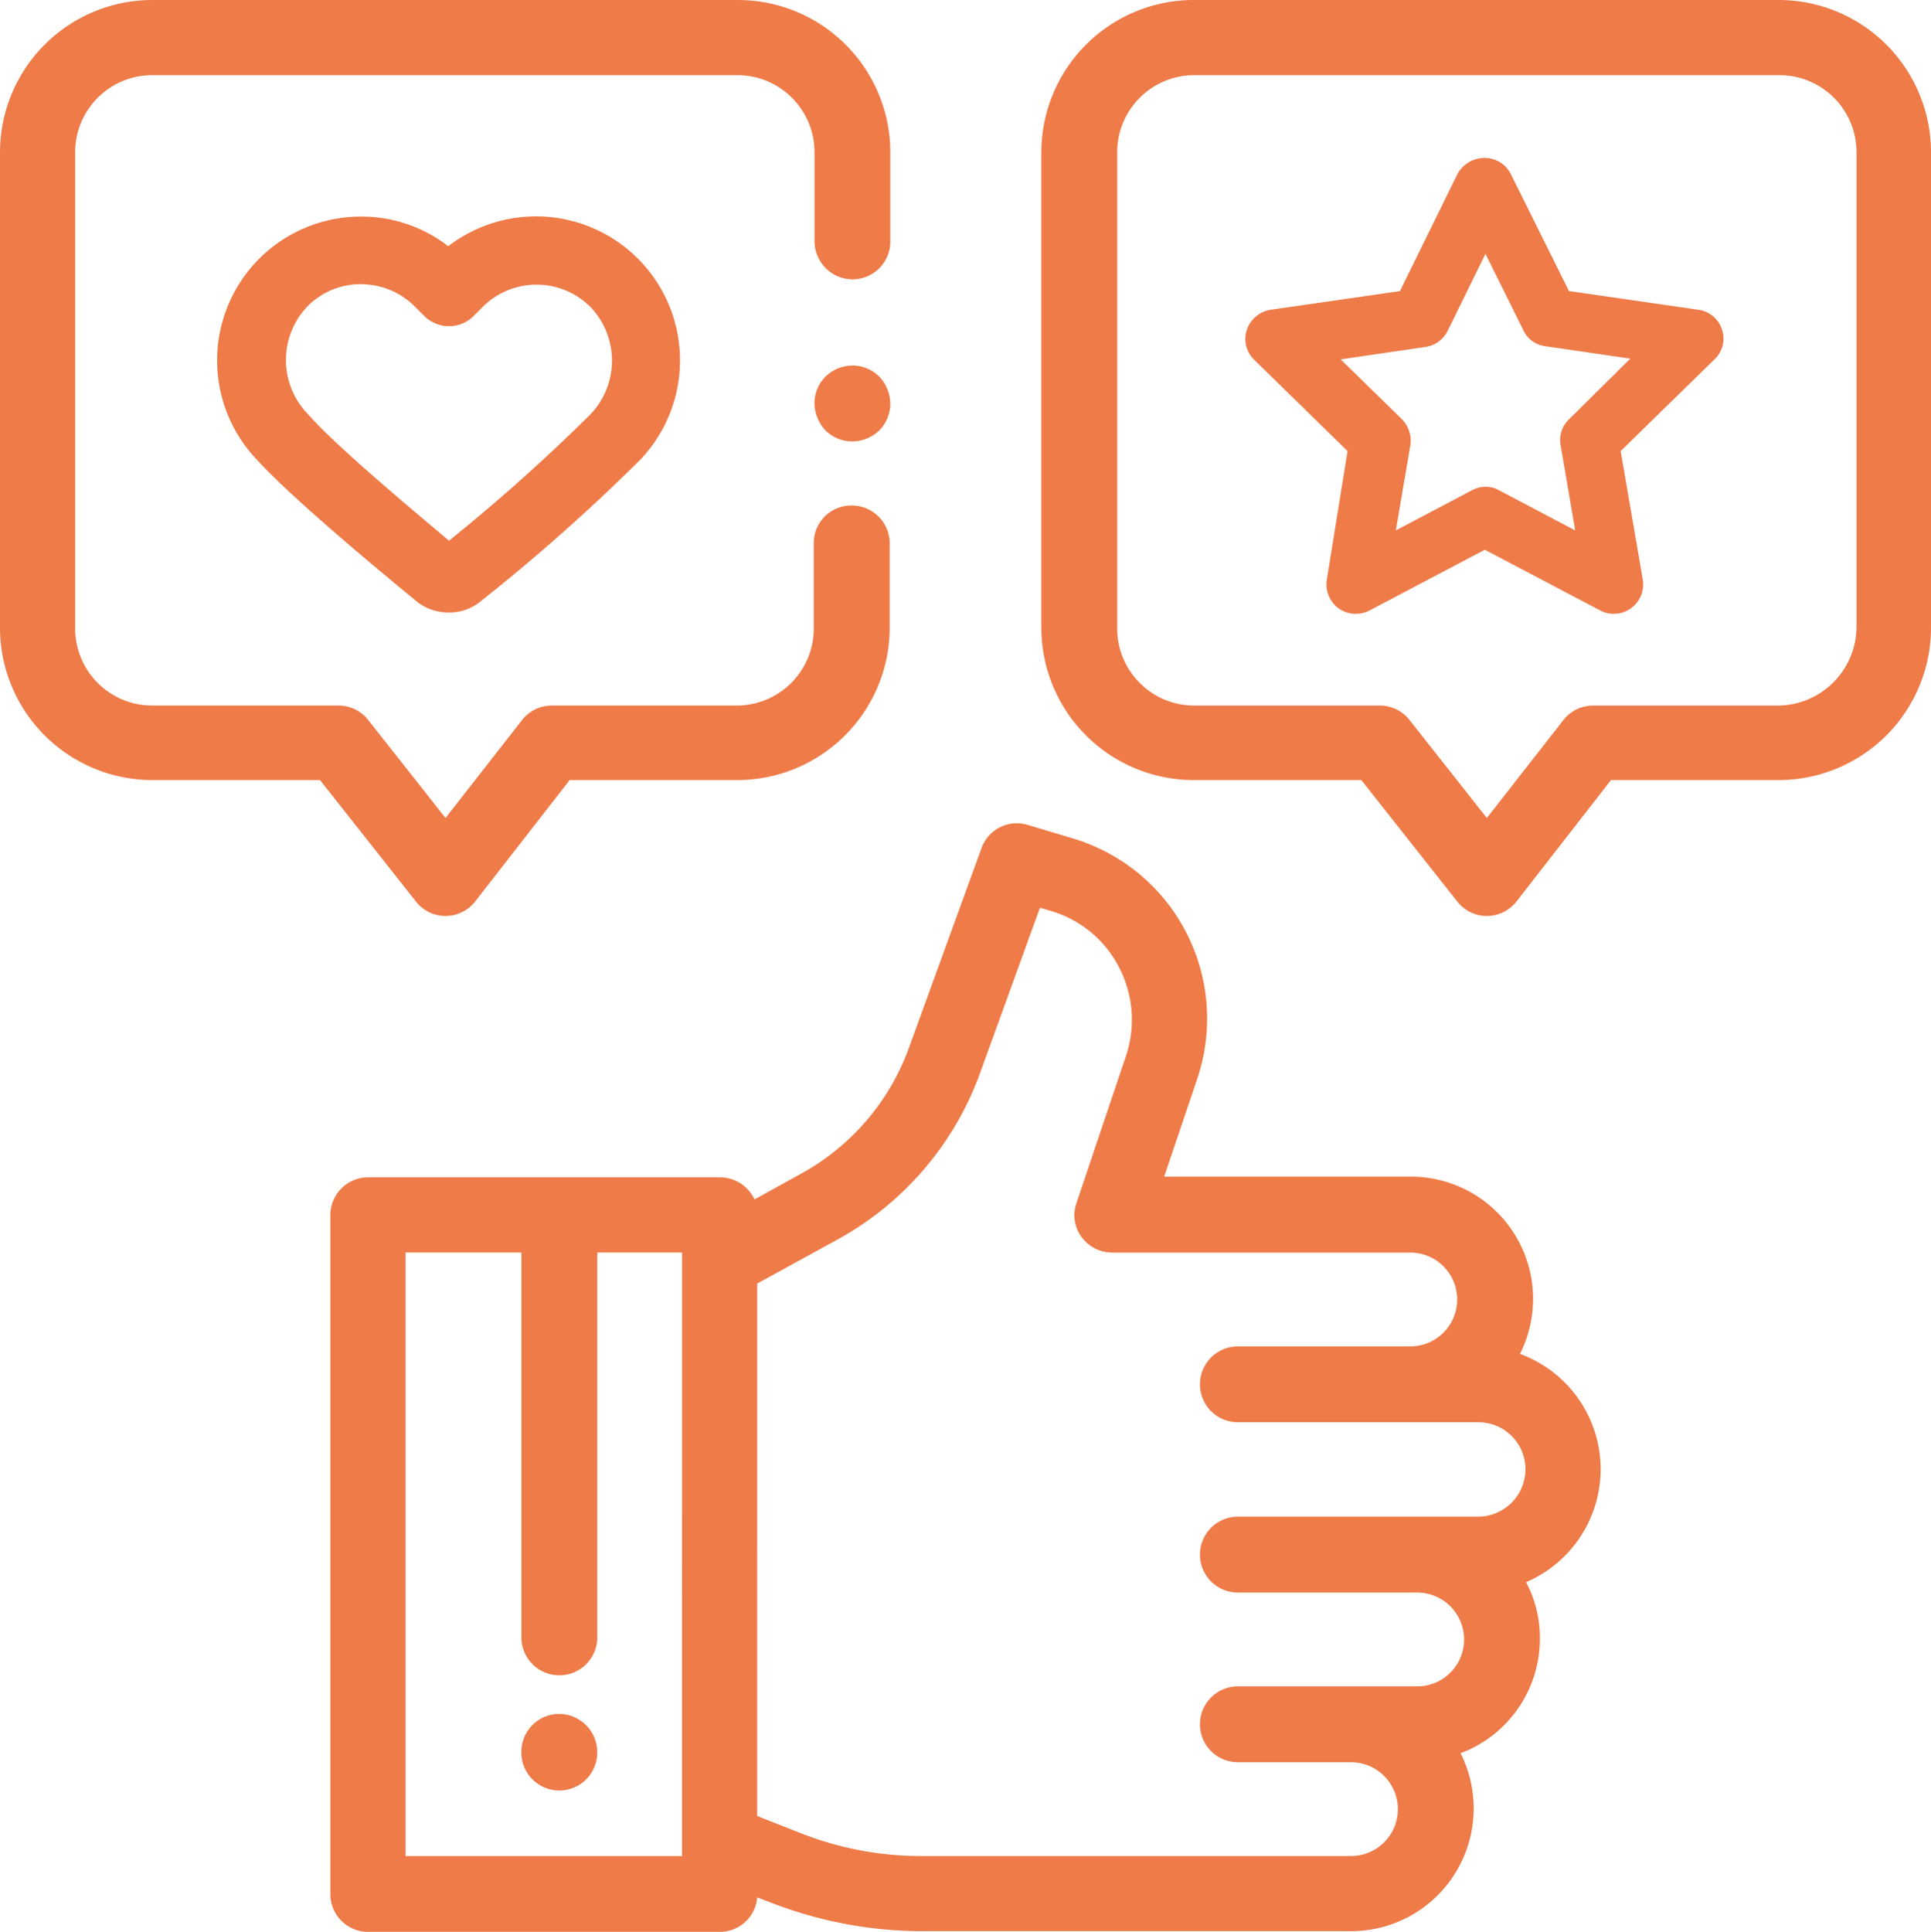 <svg id="icn_surport" xmlns="http://www.w3.org/2000/svg" viewBox="0 0 119.958 120">
  <defs>
    <style>
      .cls-1 {
        fill: #ee7b48;
      }
    </style>
  </defs>
  <g id="グループ化_82" data-name="グループ化 82" transform="translate(64.691)">
    <g id="グループ化_81" data-name="グループ化 81">
      <path id="パス_86" data-name="パス 86" class="cls-1" d="M196.8,0h-36.33A9.471,9.471,0,0,0,151,9.468V38.986a9.471,9.471,0,0,0,9.468,9.468h10.411l5.955,7.54a2.335,2.335,0,0,0,1.842.9h0a2.335,2.335,0,0,0,1.842-.9l5.869-7.54H196.8a9.471,9.471,0,0,0,9.468-9.468V9.468A9.471,9.471,0,0,0,196.8,0Zm0,43.827H185.273a2.335,2.335,0,0,0-1.842.9l-4.755,6.084-4.8-6.084a2.335,2.335,0,0,0-1.842-.9H160.511a4.79,4.79,0,0,1-4.8-4.8V9.468a4.79,4.79,0,0,1,4.8-4.8h36.33a4.79,4.79,0,0,1,4.8,4.8V38.986h0A4.92,4.92,0,0,1,196.8,43.827Z" transform="translate(-151)"/>
    </g>
  </g>
  <g id="グループ化_84" data-name="グループ化 84" transform="translate(50.596 22.706)">
    <g id="グループ化_83" data-name="グループ化 83">
      <path id="パス_87" data-name="パス 87" class="cls-1" d="M122.127,53.685A2.365,2.365,0,0,0,120.456,53a2.443,2.443,0,0,0-1.671.685,2.365,2.365,0,0,0-.685,1.671,2.525,2.525,0,0,0,.685,1.671,2.365,2.365,0,0,0,1.671.685,2.443,2.443,0,0,0,1.671-.685,2.365,2.365,0,0,0,.685-1.671A2.525,2.525,0,0,0,122.127,53.685Z" transform="translate(-118.1 -53)"/>
    </g>
  </g>
  <g id="グループ化_86" data-name="グループ化 86">
    <g id="グループ化_85" data-name="グループ化 85">
      <path id="パス_88" data-name="パス 88" class="cls-1" d="M52.953,17.351a2.349,2.349,0,0,0,2.356-2.356V9.468A9.471,9.471,0,0,0,45.841,0H9.468A9.471,9.471,0,0,0,0,9.468V38.986a9.471,9.471,0,0,0,9.468,9.468H19.879l5.955,7.54a2.335,2.335,0,0,0,1.842.9h0a2.335,2.335,0,0,0,1.842-.9l5.869-7.54H45.8a9.471,9.471,0,0,0,9.468-9.468V33.759A2.349,2.349,0,0,0,52.91,31.4a2.323,2.323,0,0,0-2.356,2.356v5.27a4.79,4.79,0,0,1-4.8,4.8H34.273a2.335,2.335,0,0,0-1.842.9L27.676,50.81l-4.8-6.084a2.335,2.335,0,0,0-1.842-.9H9.468a4.79,4.79,0,0,1-4.8-4.8V9.468a4.79,4.79,0,0,1,4.8-4.8H45.8a4.79,4.79,0,0,1,4.8,4.8v5.527A2.377,2.377,0,0,0,52.953,17.351Z"/>
    </g>
  </g>
  <g id="グループ化_88" data-name="グループ化 88" transform="translate(20.521 51.143)">
    <g id="グループ化_87" data-name="グループ化 87">
      <path id="パス_89" data-name="パス 89" class="cls-1" d="M126.815,159.487a7.628,7.628,0,0,0-5.012-7.155,7.591,7.591,0,0,0-6.812-11.01H99.7l2.056-6.084a11.684,11.684,0,0,0-7.669-14.909l-2.87-.857a2.326,2.326,0,0,0-2.87,1.457l-4.5,12.381a14.57,14.57,0,0,1-6.726,7.84l-2.87,1.585a2.372,2.372,0,0,0-2.142-1.371H50.256a2.349,2.349,0,0,0-2.356,2.356v42.156a2.349,2.349,0,0,0,2.356,2.356H72.106a2.331,2.331,0,0,0,2.313-2.142l.9.343a26.038,26.038,0,0,0,9.382,1.757h26.6a7.625,7.625,0,0,0,6.812-11.053,7.6,7.6,0,0,0,4.927-7.112,7.349,7.349,0,0,0-.857-3.513A7.646,7.646,0,0,0,126.815,159.487ZM69.749,183.521H52.57V146.034h7.2V169.94a2.356,2.356,0,1,0,4.713,0V146.034h5.27Zm49.482-21.078H104.28a2.356,2.356,0,1,0,0,4.713h11.139a2.913,2.913,0,0,1,0,5.827H104.28a2.356,2.356,0,0,0,0,4.713h7.026a2.913,2.913,0,1,1,0,5.826H84.7a20.337,20.337,0,0,1-7.669-1.457l-2.613-1.028V147.962l4.927-2.7A19.273,19.273,0,0,0,88.257,134.9l3.727-10.282.728.214a6.975,6.975,0,0,1,4.2,3.513,7.079,7.079,0,0,1,.428,5.441l-3.085,9.168a2.282,2.282,0,0,0,.3,2.1,2.375,2.375,0,0,0,1.885.985H114.99a2.913,2.913,0,0,1,0,5.827H104.28a2.356,2.356,0,1,0,0,4.713h14.952a2.916,2.916,0,0,1,2.913,2.913A2.953,2.953,0,0,1,119.232,162.443Z" transform="translate(-47.9 -119.377)"/>
    </g>
  </g>
  <g id="グループ化_90" data-name="グループ化 90" transform="translate(32.388 106.462)">
    <g id="グループ化_89" data-name="グループ化 89">
      <path id="パス_90" data-name="パス 90" class="cls-1" d="M77.956,248.5a2.349,2.349,0,0,0-2.356,2.356v.043a2.356,2.356,0,1,0,4.713,0v-.043A2.377,2.377,0,0,0,77.956,248.5Z" transform="translate(-75.6 -248.5)"/>
    </g>
  </g>
  <g id="グループ化_93" data-name="グループ化 93" transform="translate(77.368 9.811)">
    <g id="グループ化_92" data-name="グループ化 92">
      <g id="グループ化_91" data-name="グループ化 91">
        <path id="パス_91" data-name="パス 91" class="cls-1" d="M210.2,33.568a1.8,1.8,0,0,0-1.5-1.242l-8.011-1.157-3.6-7.24a1.807,1.807,0,0,0-1.671-1.028h0a1.9,1.9,0,0,0-1.671,1.028l-3.556,7.24-8.011,1.157a1.869,1.869,0,0,0-1.5,1.242,1.8,1.8,0,0,0,.471,1.885l5.784,5.655-1.285,7.969a1.853,1.853,0,0,0,.728,1.8,1.875,1.875,0,0,0,1.071.343,1.95,1.95,0,0,0,.857-.214l7.155-3.77L202.615,51a1.824,1.824,0,0,0,2.656-1.928L203.9,41.108l5.784-5.655A1.781,1.781,0,0,0,210.2,33.568Zm-9.511,5.569a1.777,1.777,0,0,0-.514,1.628l.9,5.27L196.36,43.55a1.745,1.745,0,0,0-1.714,0l-4.713,2.485.9-5.27a1.9,1.9,0,0,0-.514-1.628l-3.813-3.727,5.27-.771a1.837,1.837,0,0,0,1.371-.985l2.356-4.8,2.356,4.755a1.74,1.74,0,0,0,1.371.985l5.27.771Z" transform="translate(-180.589 -22.9)"/>
      </g>
    </g>
  </g>
  <g id="グループ化_94" data-name="グループ化 94" transform="translate(13.505 13.446)">
    <path id="パス_92" data-name="パス 92" class="cls-1" d="M45.951,55.983h-.086a3.142,3.142,0,0,1-2.014-.728c-.3-.257-7.369-6-9.854-8.74a8.934,8.934,0,0,1,6.426-15.123,8.785,8.785,0,0,1,5.441,1.842,8.945,8.945,0,0,1,11.91,13.281h0a117.866,117.866,0,0,1-9.854,8.74A3.028,3.028,0,0,1,45.951,55.983ZM40.468,35.59a4.627,4.627,0,0,0-3.342,1.371,4.823,4.823,0,0,0,.043,6.726c1.842,2.1,6.983,6.341,8.74,7.84a114.5,114.5,0,0,0,8.74-7.8A4.823,4.823,0,0,0,54.691,37a4.732,4.732,0,0,0-6.683,0l-.6.6a2.141,2.141,0,0,1-1.5.6,2.219,2.219,0,0,1-1.5-.6l-.6-.6A4.741,4.741,0,0,0,40.468,35.59ZM56.233,45.1Z" transform="translate(-31.524 -31.386)"/>
  </g>
</svg>
